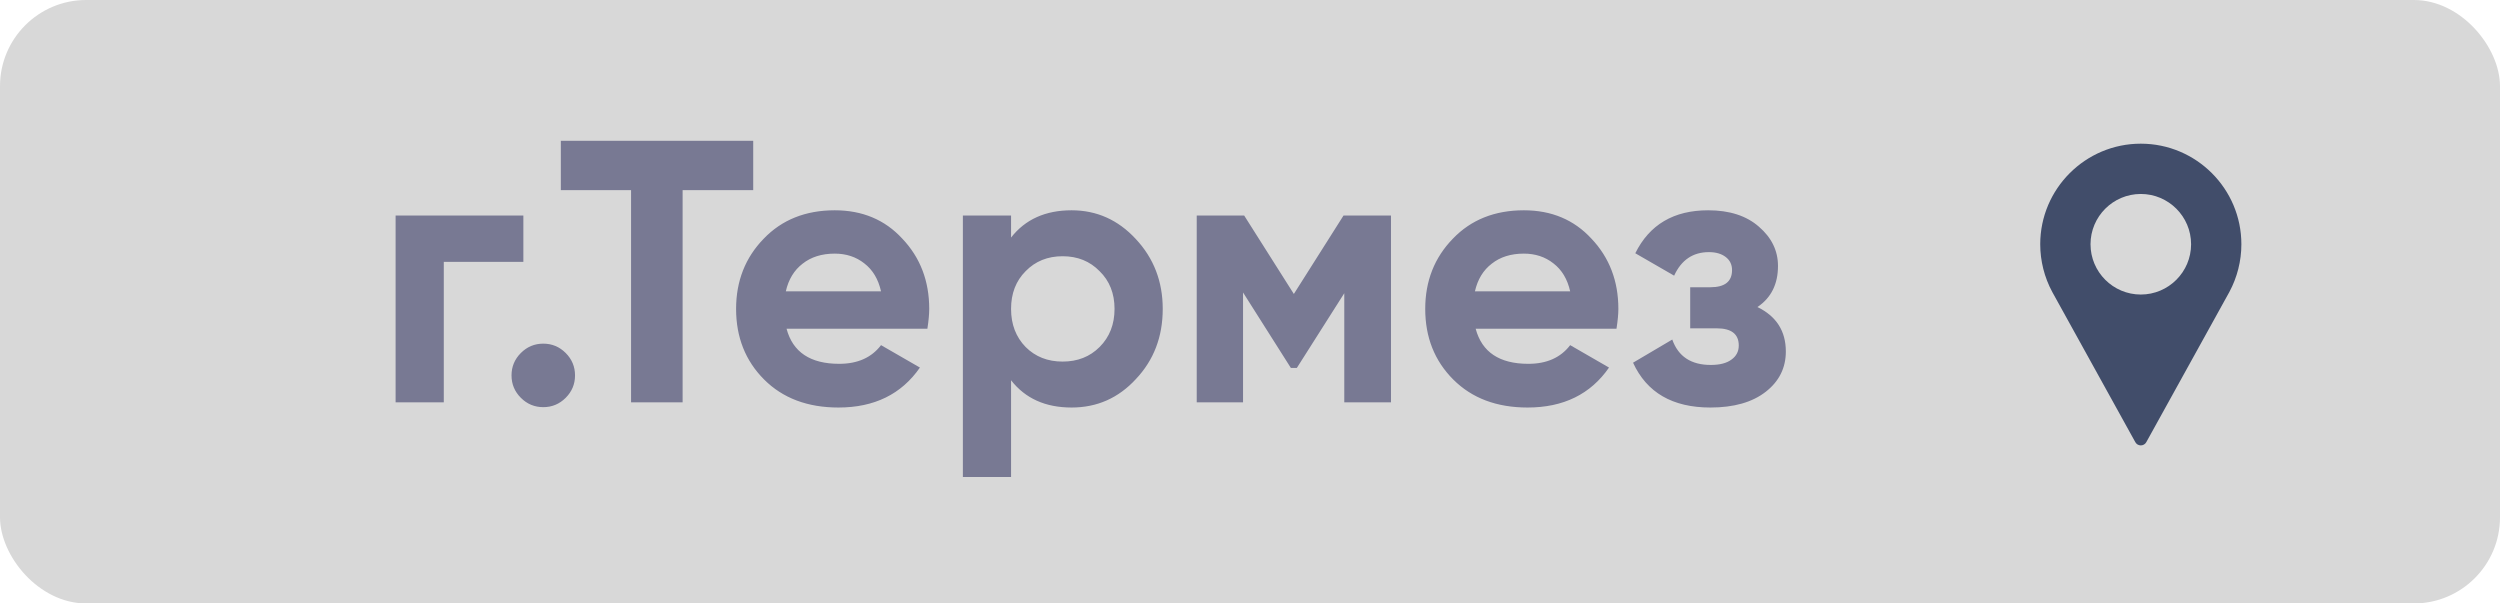 <svg width="87" height="21" viewBox="0 0 87 21" fill="none" xmlns="http://www.w3.org/2000/svg">
<rect width="87" height="21" rx="3" fill="#D8D8D8"/>
<path d="M13.767 7.5H18.213V9.112H15.444V14H13.767V7.5ZM20.011 13.064C20.011 13.367 19.903 13.627 19.686 13.844C19.469 14.061 19.209 14.169 18.906 14.169C18.603 14.169 18.343 14.061 18.126 13.844C17.909 13.627 17.801 13.367 17.801 13.064C17.801 12.761 17.909 12.501 18.126 12.284C18.343 12.067 18.603 11.959 18.906 11.959C19.209 11.959 19.469 12.067 19.686 12.284C19.903 12.501 20.011 12.761 20.011 13.064ZM19.517 4.9H26.212V6.616H23.755V14H21.961V6.616H19.517V4.9ZM32.273 11.439H27.372C27.588 12.254 28.199 12.661 29.204 12.661C29.846 12.661 30.331 12.444 30.66 12.011L32.013 12.791C31.371 13.718 30.427 14.182 29.178 14.182C28.104 14.182 27.241 13.857 26.591 13.207C25.942 12.557 25.616 11.738 25.616 10.75C25.616 9.779 25.937 8.965 26.578 8.306C27.211 7.647 28.035 7.318 29.049 7.318C30.011 7.318 30.795 7.647 31.401 8.306C32.026 8.965 32.337 9.779 32.337 10.75C32.337 10.932 32.316 11.162 32.273 11.439ZM27.346 10.139H30.66C30.565 9.714 30.37 9.389 30.076 9.164C29.79 8.939 29.447 8.826 29.049 8.826C28.598 8.826 28.225 8.943 27.93 9.177C27.636 9.402 27.441 9.723 27.346 10.139ZM37.291 7.318C38.166 7.318 38.912 7.652 39.527 8.319C40.151 8.986 40.463 9.797 40.463 10.75C40.463 11.721 40.151 12.535 39.527 13.194C38.92 13.853 38.175 14.182 37.291 14.182C36.381 14.182 35.679 13.866 35.185 13.233V16.6H33.508V7.5H35.185V8.267C35.679 7.634 36.381 7.318 37.291 7.318ZM35.692 12.076C36.03 12.414 36.459 12.583 36.979 12.583C37.499 12.583 37.928 12.414 38.266 12.076C38.613 11.729 38.786 11.287 38.786 10.75C38.786 10.213 38.613 9.775 38.266 9.437C37.928 9.09 37.499 8.917 36.979 8.917C36.459 8.917 36.03 9.09 35.692 9.437C35.354 9.775 35.185 10.213 35.185 10.75C35.185 11.287 35.354 11.729 35.692 12.076ZM46.755 7.5H48.406V14H46.781V10.204L45.13 12.804H44.922L43.258 10.178V14H41.646V7.5H43.297L45.026 10.23L46.755 7.5ZM56.254 11.439H51.353C51.57 12.254 52.181 12.661 53.186 12.661C53.827 12.661 54.313 12.444 54.642 12.011L55.994 12.791C55.353 13.718 54.408 14.182 53.16 14.182C52.085 14.182 51.223 13.857 50.573 13.207C49.923 12.557 49.598 11.738 49.598 10.75C49.598 9.779 49.919 8.965 50.56 8.306C51.193 7.647 52.016 7.318 53.03 7.318C53.992 7.318 54.776 7.647 55.383 8.306C56.007 8.965 56.319 9.779 56.319 10.75C56.319 10.932 56.297 11.162 56.254 11.439ZM51.327 10.139H54.642C54.547 9.714 54.352 9.389 54.057 9.164C53.771 8.939 53.429 8.826 53.03 8.826C52.579 8.826 52.207 8.943 51.912 9.177C51.617 9.402 51.422 9.723 51.327 10.139ZM61.159 10.685C61.818 11.006 62.147 11.521 62.147 12.232C62.147 12.804 61.913 13.272 61.445 13.636C60.977 14 60.336 14.182 59.521 14.182C58.204 14.182 57.307 13.662 56.83 12.622L58.195 11.816C58.403 12.405 58.849 12.7 59.534 12.7C59.846 12.7 60.084 12.639 60.249 12.518C60.422 12.397 60.509 12.232 60.509 12.024C60.509 11.625 60.253 11.426 59.742 11.426H58.819V9.996H59.521C60.024 9.996 60.275 9.797 60.275 9.398C60.275 9.207 60.201 9.056 60.054 8.943C59.907 8.83 59.712 8.774 59.469 8.774C58.914 8.774 58.511 9.047 58.26 9.593L56.908 8.813C57.402 7.816 58.247 7.318 59.443 7.318C60.188 7.318 60.778 7.509 61.211 7.89C61.653 8.271 61.874 8.726 61.874 9.255C61.874 9.888 61.636 10.364 61.159 10.685Z" fill="#787993"/>
<path fillRule="evenodd" clipRule="evenodd" d="M74.5 10.25C73.535 10.25 72.75 9.465 72.75 8.5C72.75 7.535 73.535 6.75 74.5 6.75C75.465 6.75 76.25 7.535 76.25 8.5C76.25 9.465 75.465 10.25 74.5 10.25ZM74.5 5C72.57 5 71 6.57 71 8.5C71 9.079 71.145 9.654 71.42 10.163L74.309 15.387C74.347 15.457 74.42 15.5 74.5 15.5C74.58 15.5 74.653 15.457 74.691 15.387L77.581 10.162C77.855 9.654 78 9.079 78 8.5C78 6.57 76.43 5 74.5 5Z" fill="#414D6A"/>
</svg>
